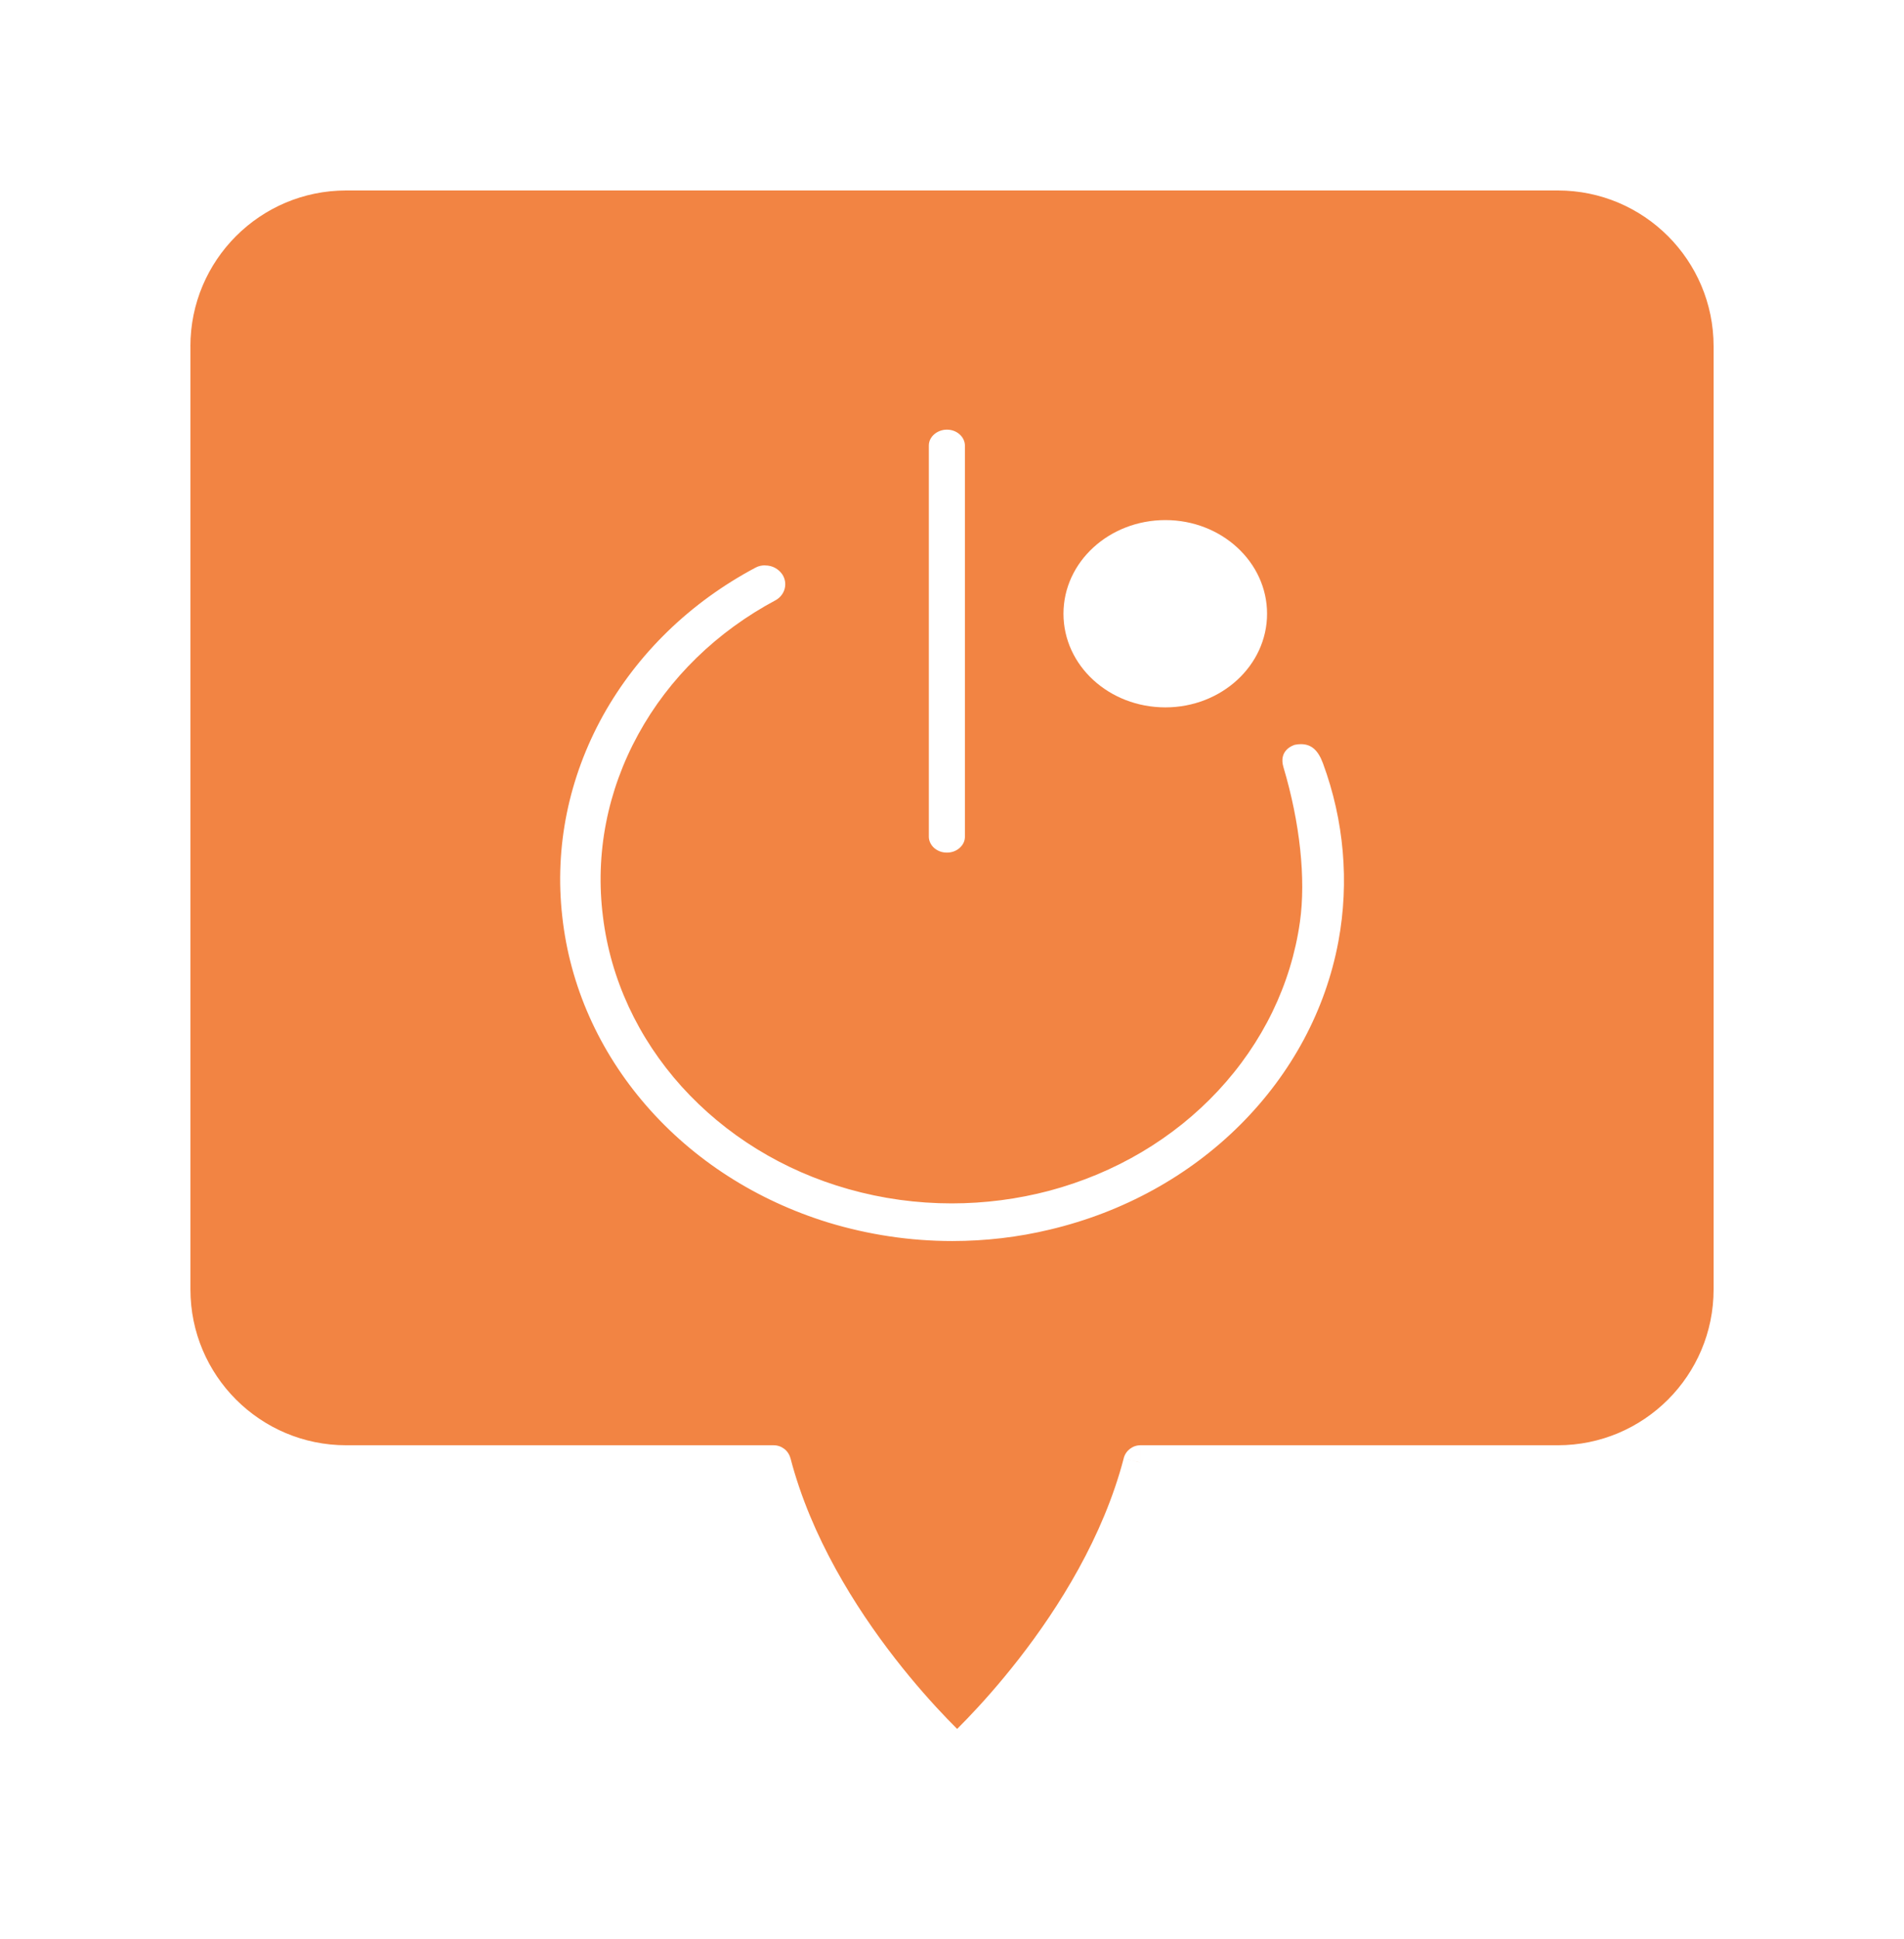<svg fill="none" height="56" viewBox="0 0 55 56" width="55" xmlns="http://www.w3.org/2000/svg" xmlns:xlink="http://www.w3.org/1999/xlink"><filter id="a" color-interpolation-filters="sRGB" filterUnits="userSpaceOnUse" height="54.617" width="54" x=".5" y=".5"><feFlood flood-opacity="0" result="BackgroundImageFix"/><feColorMatrix in="SourceAlpha" result="hardAlpha" type="matrix" values="0 0 0 0 0 0 0 0 0 0 0 0 0 0 0 0 0 0 127 0"/><feOffset dy="4"/><feGaussianBlur stdDeviation="2"/><feComposite in2="hardAlpha" operator="out"/><feColorMatrix type="matrix" values="0 0 0 0 0 0 0 0 0 0 0 0 0 0 0 0 0 0 0.25 0"/><feBlend in2="BackgroundImageFix" mode="normal" result="effect1_dropShadow_20_1706"/><feBlend in="SourceGraphic" in2="effect1_dropShadow_20_1706" mode="normal" result="shape"/></filter><clipPath id="b"><path d="m16 8h23v24h-23z"/></clipPath><g filter="url(#a)" opacity=".91"><path clip-rule="evenodd" d="m5 6c0-2.761 2.239-5 5-5h35c2.761 0 5 2.239 5 5v27.233c0 2.761-2.239 5-5 5h-12.056c-1.231 4.727-5.297 8.383-5.297 8.383s-4.066-3.656-5.298-8.383h-12.349c-2.761 0-5-2.239-5-5z" fill="#f17830" fill-rule="evenodd"/><path d="m32.944 38.233v-.5c-.228 0-.426.154-.484.374zm-5.297 8.383-.334.372c.19.171.479.171.669 0zm-5.298-8.383.484-.126c-.057-.22-.256-.374-.484-.374zm-12.349-37.733c-3.038 0-5.5 2.462-5.5 5.5h1c0-2.485 2.015-4.5 4.5-4.5zm35 0h-35v1h35zm5.5 5.5c0-3.038-2.462-5.5-5.5-5.5v1c2.485 0 4.5 2.015 4.5 4.5zm0 27.233v-27.233h-1v27.233zm-5.5 5.5c3.038 0 5.5-2.462 5.5-5.5h-1c0 2.485-2.015 4.5-4.5 4.5zm-12.056 0h12.056v-1h-12.056zm-5.297 7.883c.334.372.334.372.335.372 0 0 0-0.0 0-0.0 0-0.0.001-.001.001-.001.001-.001.002-.002.003-.003.002-.002.006-.005.01-.009.009-.008.021-.019.037-.034.032-.03.079-.073.138-.13.118-.113.286-.279.491-.493.41-.427.969-1.045 1.567-1.813 1.191-1.532 2.56-3.69 3.2-6.145l-.968-.252c-.592 2.271-1.872 4.305-3.021 5.783-.573.736-1.107 1.328-1.498 1.734-.195.203-.354.36-.464.465-.055.052-.097.092-.125.118-.014.013-.025.023-.031.029-.003.003-.006.005-.007.007-.001.001-.001.001-.002.001-0.0 0-0.0 0-0.0 0.0 0-0.0 0-0.0.335.372zm-5.781-8.257c.64 2.456 2.008 4.614 3.2 6.145.598.769 1.157 1.387 1.567 1.813.205.213.373.38.491.493.059.057.105.1.138.13.016.015.029.026.037.034.004.004.008.007.01.009.001.001.002.002.003.003 0.0 0.0.001.001.001.001 0.0 0.0 0.0 0.0 0.0 0.0 0.0 0.0 0.0 0.0.335-.372.334-.372.334-.372.334-.372s0-0-0-0c-0-0-.001-.001-.002-.001-.002-.001-.004-.004-.007-.007-.007-.006-.017-.016-.031-.029-.028-.026-.07-.066-.125-.118-.109-.105-.268-.262-.464-.465-.391-.407-.926-.998-1.498-1.734-1.15-1.478-2.43-3.512-3.021-5.783zm-11.865.374h12.349v-1h-12.349zm-5.5-5.5c0 3.038 2.462 5.5 5.5 5.5v-1c-2.485 0-4.5-2.015-4.5-4.5zm0-27.233v27.233h1v-27.233z" fill="#fff"/><g clip-path="url(#b)"><path d="m27.352 20.87c-.205 0-.396-.072-.545-.208-.141-.13-.226-.313-.226-.502v-11.293c0-.189.078-.365.226-.502.142-.13.34-.209.545-.209.205 0 .396.072.545.209.141.13.226.313.226.502v11.293c0 .189-.078.365-.226.502-.149.137-.34.208-.545.208z" fill="#fff" stroke="#f17830" stroke-miterlimit="10" stroke-width=".5"/><path d="m27.5 31.915c-1.231 0-2.442-.182-3.609-.541-2.088-.639-3.921-1.818-5.301-3.401s-2.222-3.486-2.449-5.506c-.226-2.02.191-4.04 1.189-5.845 1.005-1.805 2.541-3.297 4.444-4.314.092-.046.205-.072.311-.072.064 0 .127.006.191.026.17.046.311.15.396.287.099.15.12.313.078.469-.035.156-.142.293-.29.378-1.698.899-3.064 2.235-3.942 3.845-.885 1.616-1.231 3.415-1.012 5.213.219 1.792.998 3.48 2.25 4.868s2.909 2.405 4.784 2.939c.955.274 1.953.411 2.958.411.948 0 1.882-.124 2.795-.365 1.882-.502 3.56-1.492 4.833-2.861 1.281-1.368 2.088-3.043 2.342-4.835.177-1.238 0-2.854-.474-4.431-.177-.587.375-.749.403-.756.064-.013.127-.02.191-.02.34 0 .566.196.722.606.616 1.662.771 3.454.446 5.181-.375 2.001-1.359 3.845-2.852 5.337-1.493 1.492-3.411 2.548-5.541 3.056-.948.222-1.904.332-2.866.332z" fill="#fff"/><path d="m22.093 12.327c.057 0 .113.006.163.019.149.039.269.13.347.248.078.124.099.267.064.404-.035.137-.127.254-.248.326-1.713.912-3.093 2.255-3.984 3.884-.892 1.629-1.246 3.441-1.019 5.252.219 1.812 1.012 3.512 2.272 4.913 1.267 1.401 2.93 2.431 4.826 2.965.97.274 1.967.411 2.979.411.955 0 1.904-.124 2.817-.365 1.904-.508 3.588-1.505 4.876-2.887s2.109-3.069 2.364-4.874c.177-1.245 0-2.874-.474-4.464-.149-.489.262-.632.326-.652.064-.013.12-.019.177-.019.297 0 .495.169.637.554.609 1.649.764 3.428.446 5.141-.368 1.981-1.352 3.812-2.831 5.291-1.479 1.479-3.383 2.528-5.499 3.03-.92.222-1.875.332-2.824.332-1.217 0-2.42-.182-3.581-.534-2.074-.639-3.892-1.805-5.258-3.376-1.366-1.571-2.208-3.46-2.427-5.461-.227-2.007.184-4.008 1.175-5.8.998-1.792 2.519-3.271 4.409-4.275.085-.046.177-.065.269-.065zm0-.163c-.12 0-.248.026-.354.078-1.918 1.023-3.475 2.535-4.48 4.346-1.005 1.818-1.423 3.864-1.203 5.891.227 2.027 1.083 3.955 2.463 5.545 1.387 1.59 3.241 2.783 5.343 3.428 1.175.358 2.406.541 3.638.541.962 0 1.925-.111 2.873-.332 2.144-.508 4.083-1.577 5.584-3.076 1.5-1.499 2.498-3.369 2.873-5.376.326-1.753.17-3.551-.453-5.226-.113-.306-.326-.665-.8-.665-.064 0-.134.006-.212.02 0 0-.665.182-.46.854.474 1.564.644 3.174.474 4.399-.248 1.772-1.054 3.434-2.321 4.79-1.267 1.355-2.93 2.339-4.791 2.835-.906.241-1.84.358-2.767.358-.991 0-1.974-.137-2.93-.404-1.854-.528-3.503-1.538-4.742-2.913-1.238-1.375-2.017-3.05-2.236-4.829-.219-1.772.127-3.571 1.005-5.168.878-1.597 2.229-2.9 3.914-3.793.163-.098.283-.254.333-.43.05-.176.021-.365-.078-.521s-.262-.274-.453-.326c-.071-.019-.141-.026-.219-.026z" fill="#f17830"/><path d="m33.664 16.426c1.621 0 2.937-1.212 2.937-2.704s-1.316-2.704-2.937-2.704-2.944 1.206-2.944 2.704 1.316 2.704 2.944 2.704z" fill="#fff"/></g></g></svg>